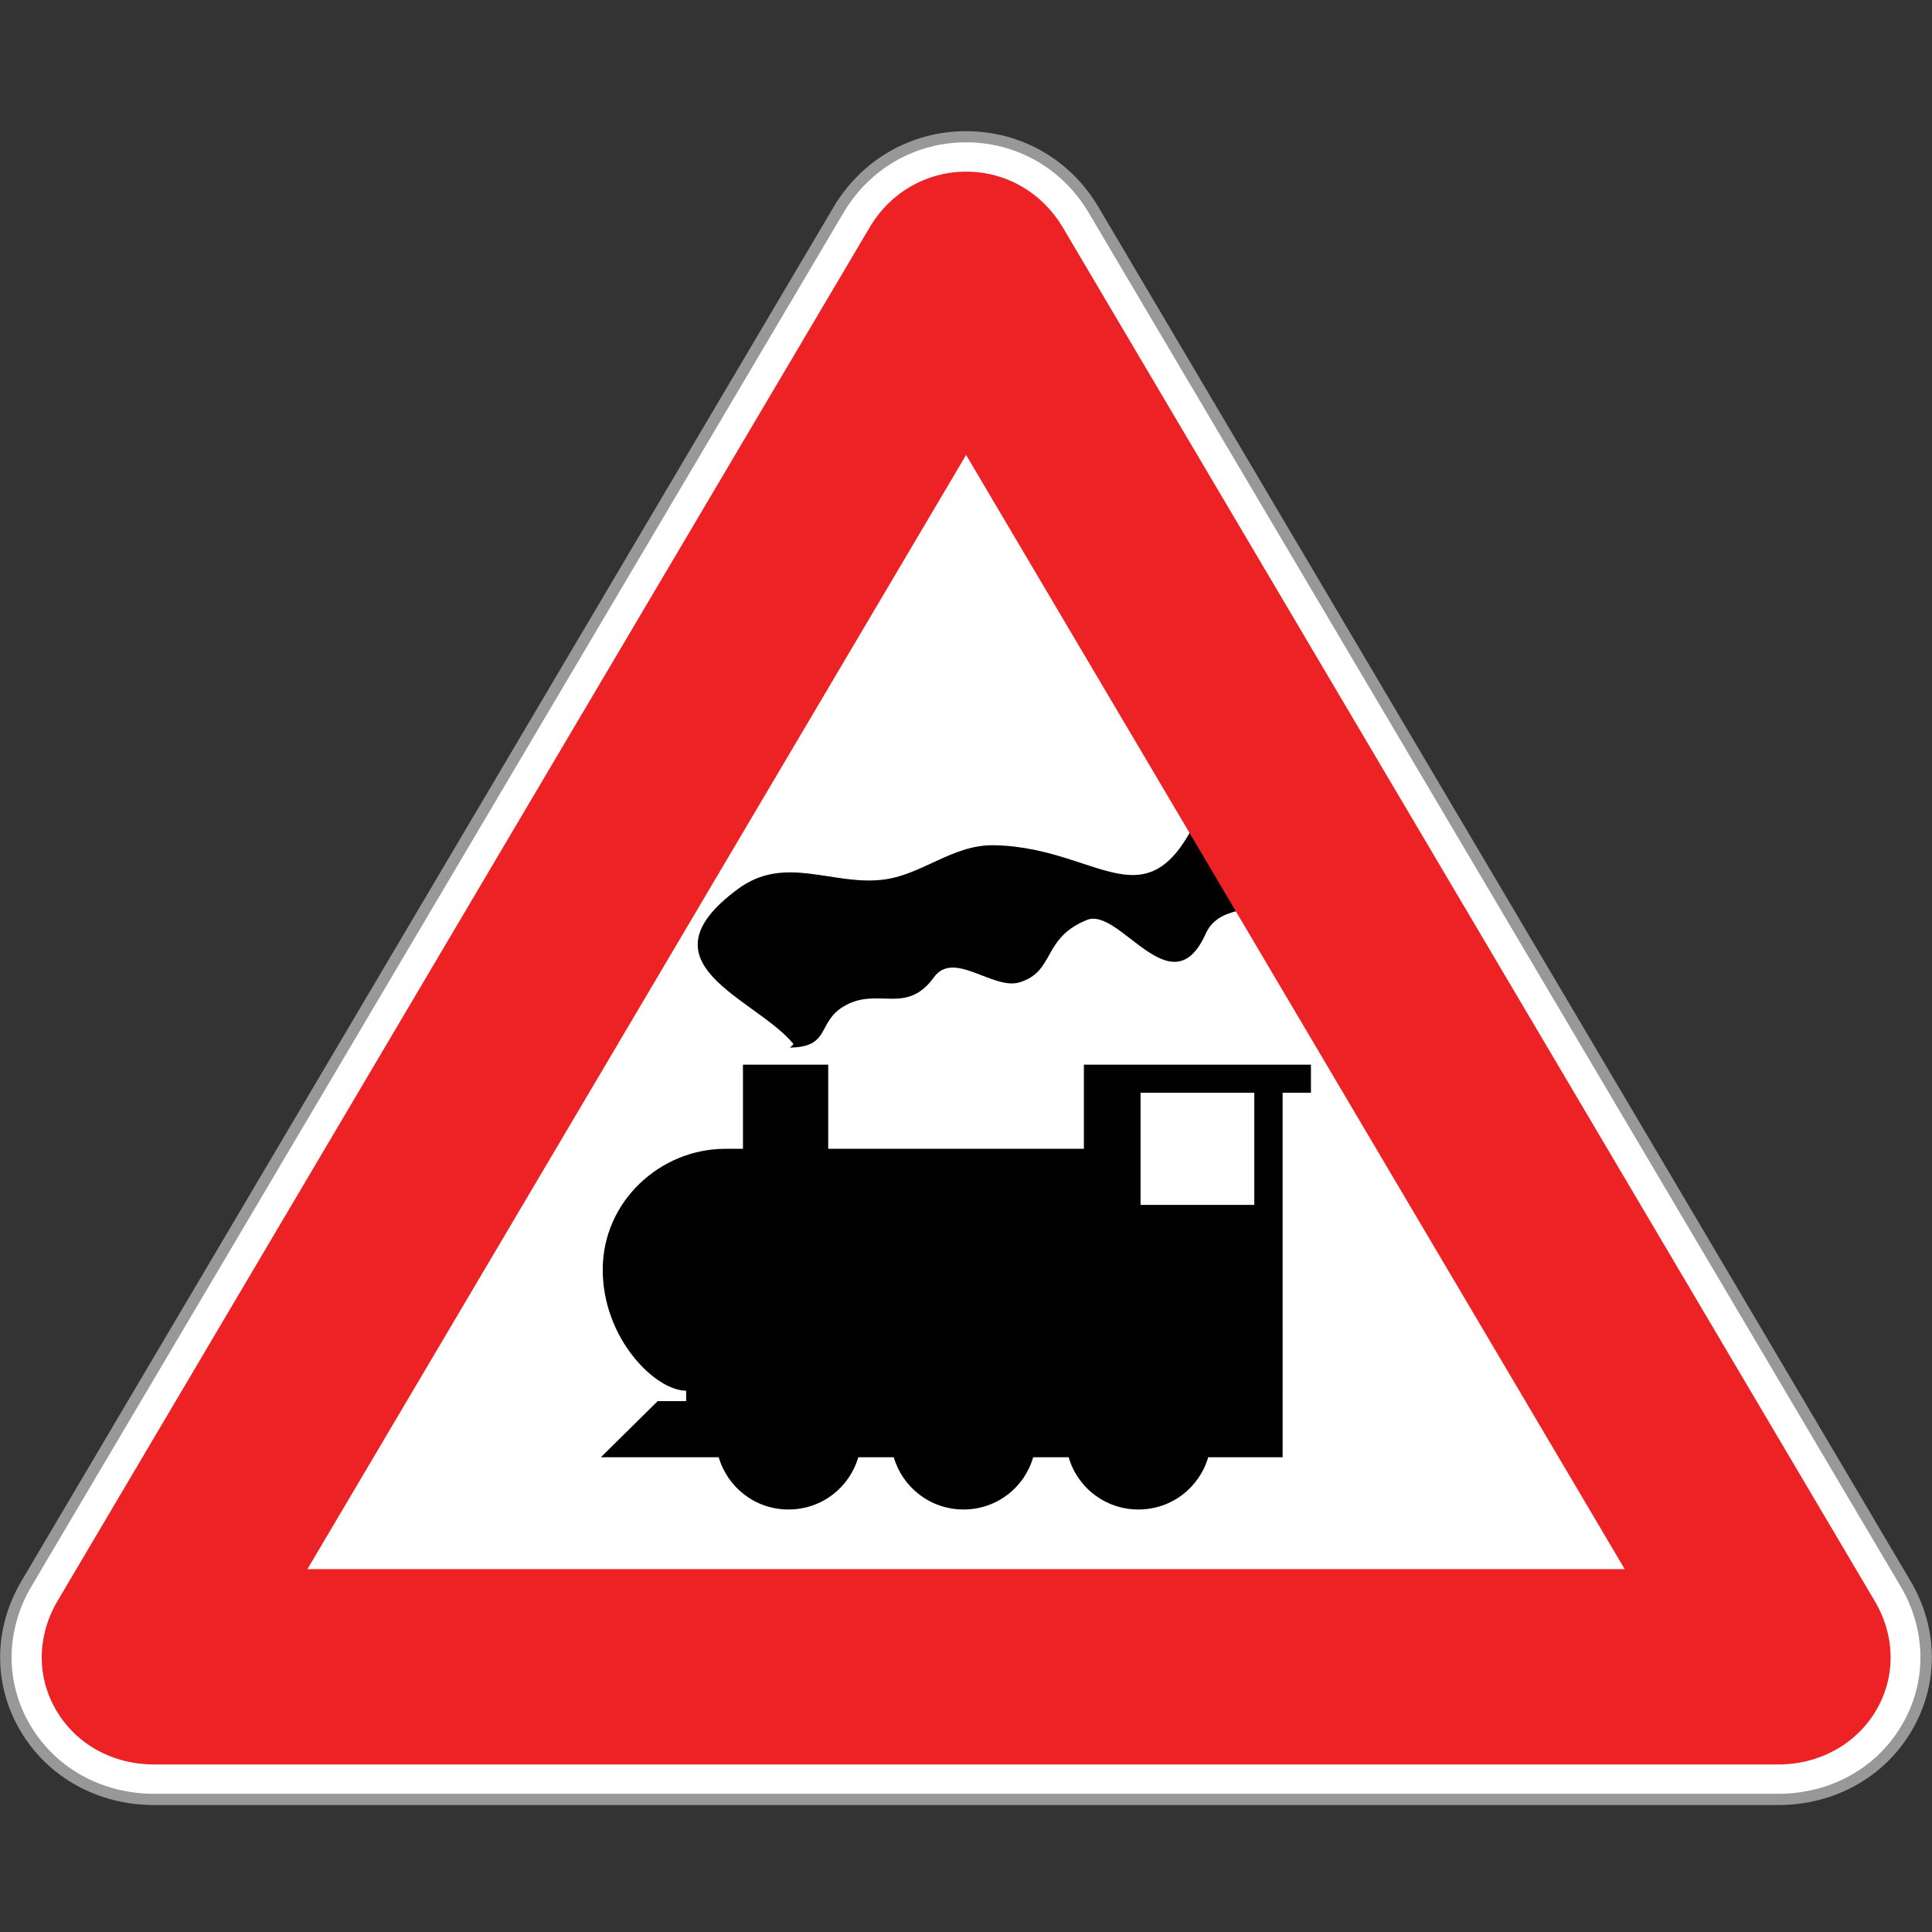 <?xml version="1.0" encoding="utf-8"?>
<!-- Generator: Adobe Illustrator 16.0.0, SVG Export Plug-In . SVG Version: 6.00 Build 0)  -->
<!DOCTYPE svg PUBLIC "-//W3C//DTD SVG 1.1//EN" "http://www.w3.org/Graphics/SVG/1.1/DTD/svg11.dtd">
<svg version="1.1" id="_x35_0m" xmlns="http://www.w3.org/2000/svg" xmlns:xlink="http://www.w3.org/1999/xlink" x="0px" y="0px"
	 width="144px" height="144px" viewBox="0 0 144 144" enable-background="new 0 0 144 144" xml:space="preserve">
<rect x="0" y="0" width="144" height="144" fill="#333333" stroke="none"/>
<g>
	<g>
		<g>
			<g>
				<g>
					<path fill="#989898" d="M132.526,134.539H11.495c-4.202,0-7.932-2.07-9.97-5.525c-2.049-3.457-2.018-7.639,0.083-11.189
						L32.61,65.371l29.51-49.922c2.101-3.549,5.788-5.672,9.886-5.672c4.086,0,7.784,2.111,9.875,5.672l31,52.443l29.51,49.932
						c2.102,3.541,2.133,7.732,0.085,11.189C140.448,132.469,136.719,134.539,132.526,134.539z M28.272,113.928h87.467
						L72.006,39.949L28.272,113.928z"/>
				</g>
			</g>
		</g>
		<g>
			<g>
				<g>
					<path fill="#FFFFFF" d="M71.259,20.598c0.41-0.693,1.082-0.693,1.492,0l29.51,49.922c0.41,0.691,1.082,1.828,1.492,2.521
						l29.51,49.922c0.409,0.693,0.072,1.26-0.747,1.26H73.497c-0.819,0-2.164,0-2.982,0h-59.02c-0.82,0-1.156-0.566-0.746-1.26
						l29.509-49.922c0.41-0.693,1.083-1.83,1.492-2.521L71.259,20.598z"/>
				</g>
			</g>
		</g>
		<g>
			<g>
				<g>
					<path fill="#FFFFFF" d="M132.526,133.699H11.495c-3.898,0-7.344-1.912-9.234-5.105c-1.891-3.195-1.859-7.061,0.084-10.359
						l31.002-52.443l29.52-49.932c1.943-3.287,5.357-5.252,9.14-5.252c3.781,0,7.195,1.965,9.14,5.252l60.511,102.375
						c1.942,3.289,1.974,7.164,0.083,10.359C139.859,131.797,136.413,133.699,132.526,133.699z M26.79,114.768h90.431l-45.215-76.49
						L26.79,114.768z"/>
				</g>
			</g>
		</g>
	</g>
	<g>
		<g>
			<g>
				<g>
					<path fill="#010101" d="M95.999,79.354H80.787v3.006v3.266H61.731v-6.271h-6.355v6.271h-1.324
						c-4.822,0-9.129,3.898-9.129,9.014c0,5.127,3.918,9.014,6.219,9.014v0.777h-2.121l-4.234,4.182h8.783
						c0.65,2.238,2.709,3.896,5.199,3.896s4.549-1.648,5.201-3.896h2.646c0.65,2.238,2.711,3.896,5.199,3.896
						c2.48,0,4.549-1.648,5.19-3.896h2.647c0.641,2.238,2.71,3.896,5.2,3.896c2.479,0,4.549-1.648,5.2-3.896h5.547v-4.182V81.445
						h2.111v-2.092H95.999z M93.488,89.807h-8.478v-8.361h8.478V89.807z"/>
				</g>
			</g>
		</g>
		<g>
			<g>
				<g>
					<path fill="#010101" d="M59.146,77.82l-0.262,0.264c3.046-0.055,1.995-1.861,3.991-3.068c2.532-1.523,4.644,0.713,6.734-2.176
						c1.481-2.049,4.423,0.979,6.376,0.379c2.679-0.809,1.671-3.299,5.032-4.654c2.458-0.986,6.313,6.682,8.855,1.02
						c1.492-3.309,7.176-0.021,2.375-5.672c0.936-1.566,4.538-2.197,3.624-5.957c-0.767-3.174-5.357-0.074-5.777,1.008
						c-4.202,10.979-7.679,4.201-15.989,4.035c-3.162-0.064-5.41,2.279-8.446,2.584c-3.729,0.377-7.206-1.881-10.663,0.682
						C47.392,71.873,56.343,74.385,59.146,77.82z"/>
				</g>
			</g>
		</g>
	</g>
	<g>
		<g>
			<g>
				<path fill="#ED2224" d="M132.526,131.514H11.495c-3.089,0-5.81-1.504-7.291-4.014c-1.492-2.51-1.449-5.568,0.084-8.174
					l31.001-52.441L64.81,16.963c1.533-2.605,4.234-4.17,7.207-4.17s5.662,1.564,7.206,4.17l60.511,102.373
					c1.544,2.607,1.576,5.664,0.084,8.176C138.325,130.01,135.604,131.514,132.526,131.514z M22.914,116.953h98.183L72.006,33.908
					L46.72,76.686L22.914,116.953z"/>
			</g>
		</g>
	</g>
</g>
</svg>

